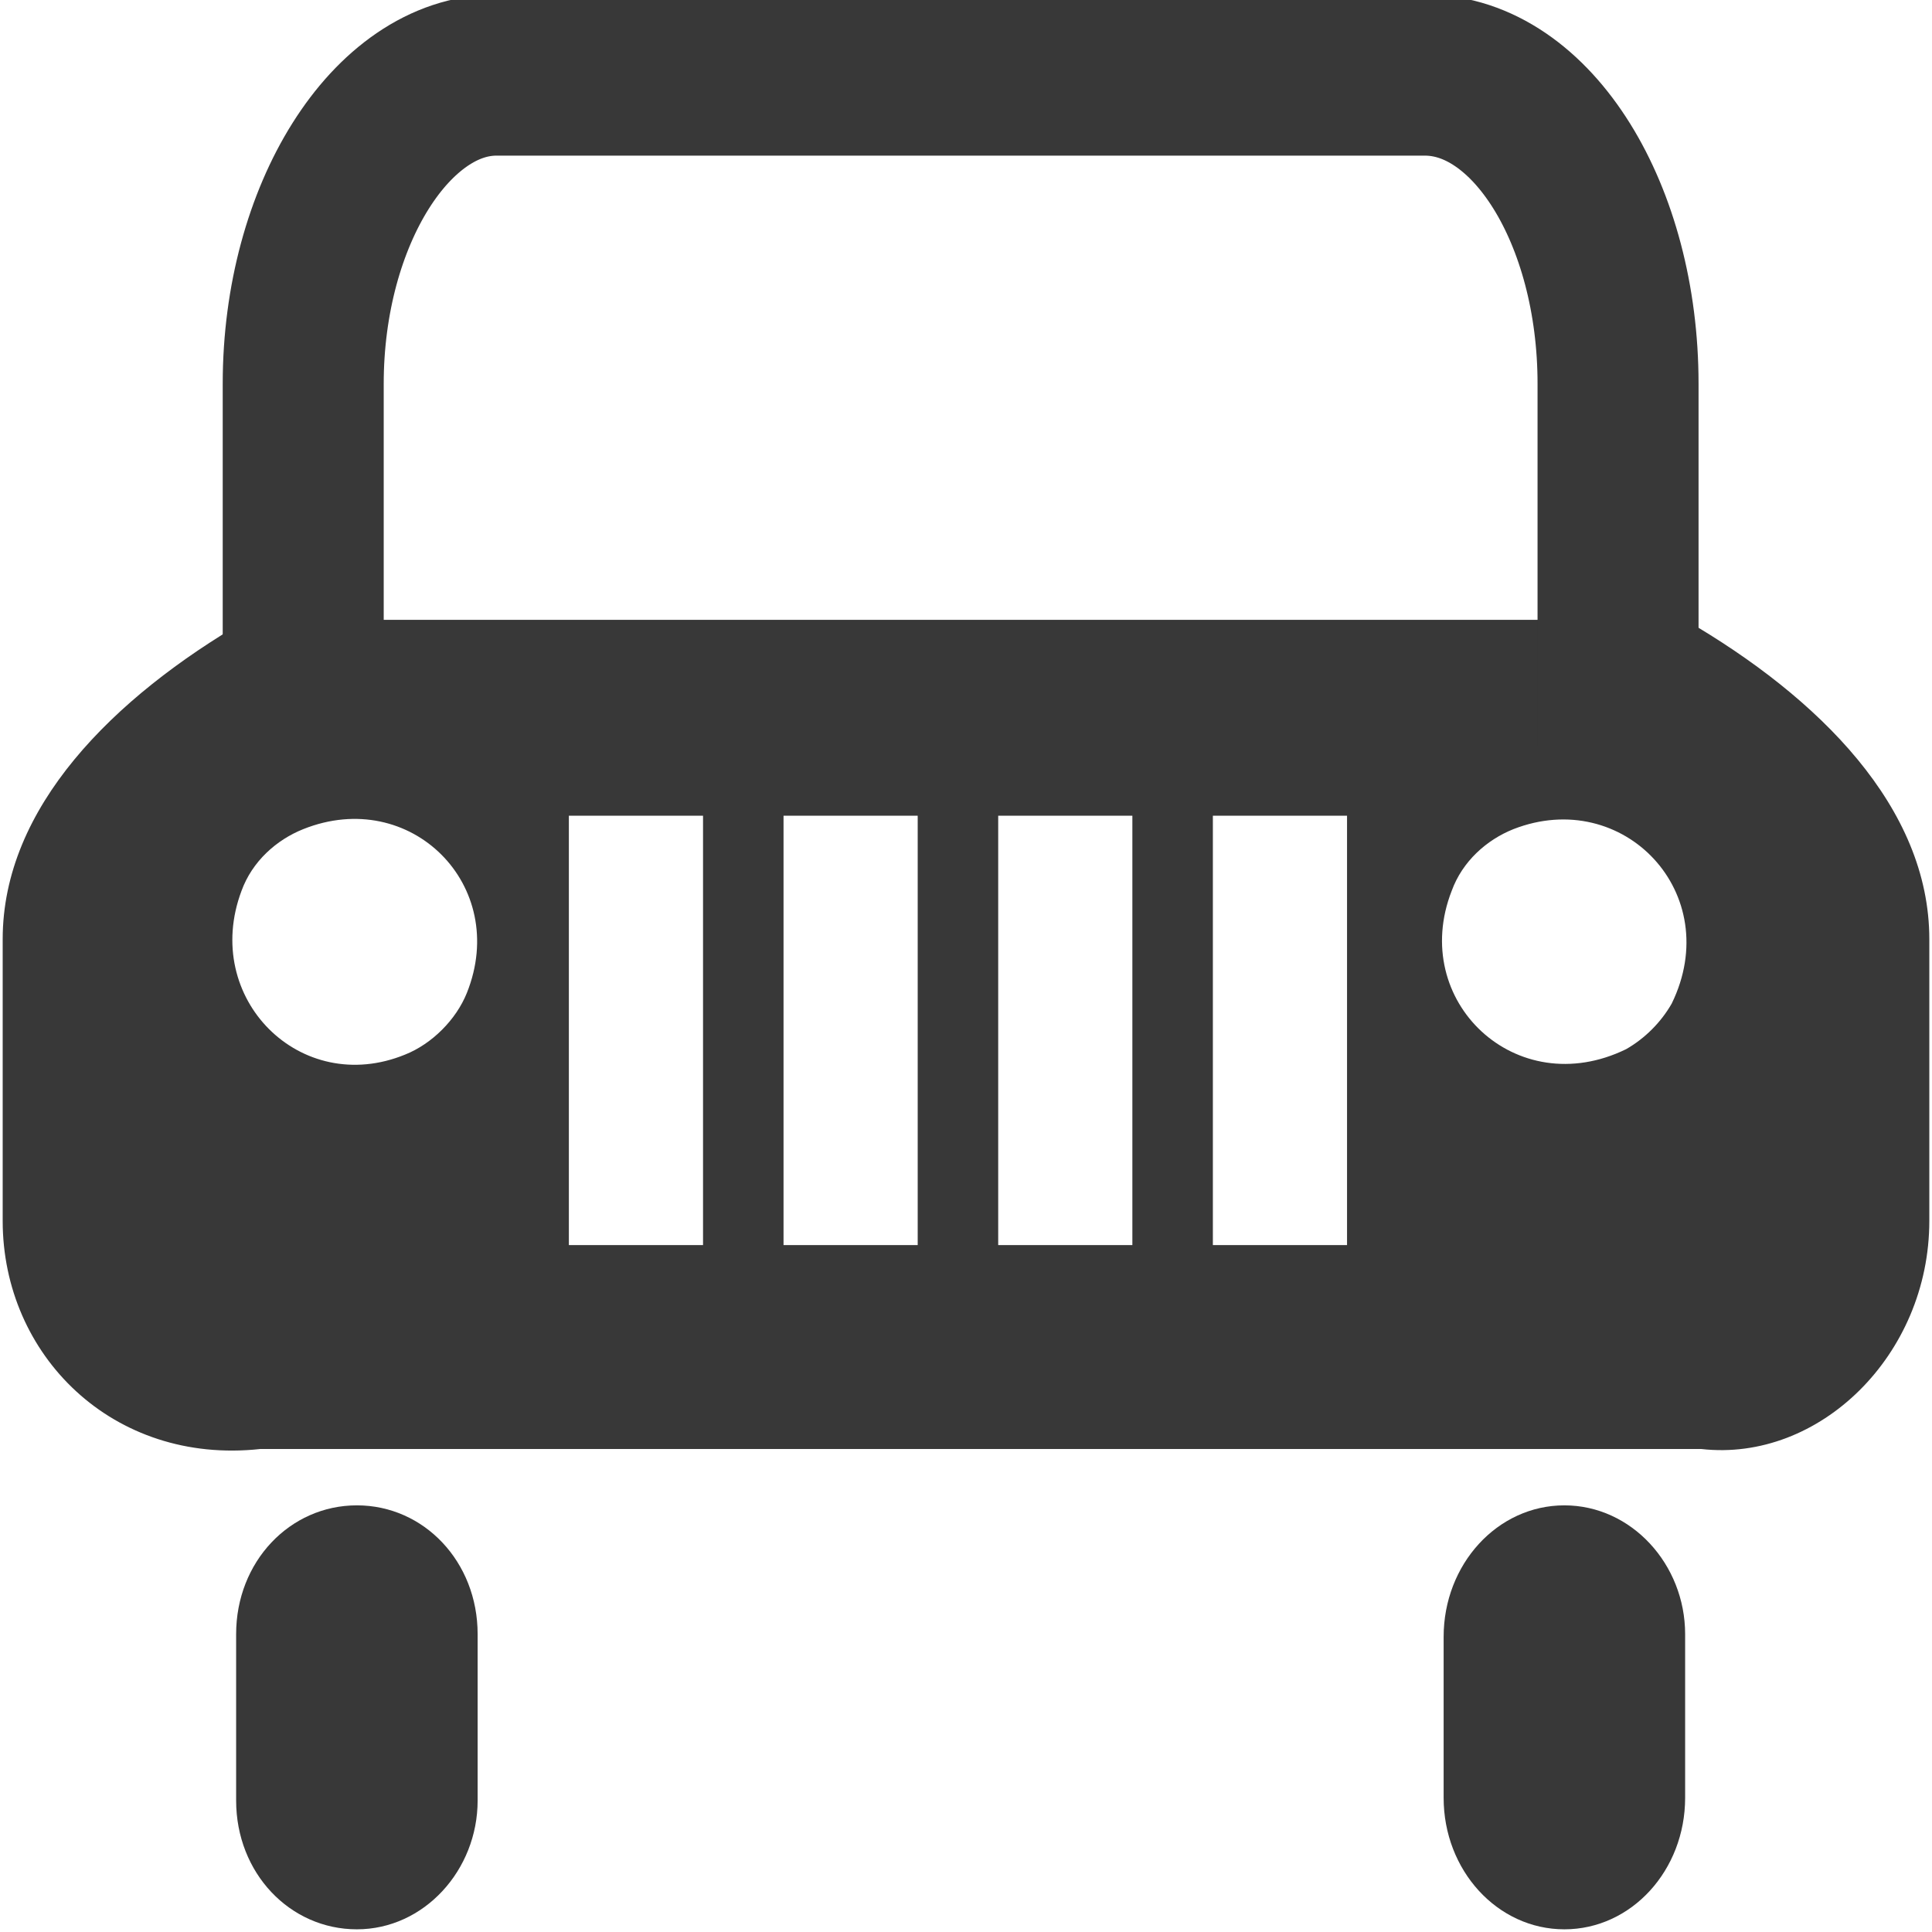 <?xml version="1.0" encoding="utf-8"?>
<!-- Generator: Adobe Illustrator 18.0.0, SVG Export Plug-In . SVG Version: 6.00 Build 0)  -->
<!DOCTYPE svg PUBLIC "-//W3C//DTD SVG 1.1//EN" "http://www.w3.org/Graphics/SVG/1.1/DTD/svg11.dtd">
<svg version="1.1" id="Layer_1" xmlns="http://www.w3.org/2000/svg" xmlns:xlink="http://www.w3.org/1999/xlink" x="0px" y="0px"
	 viewBox="0 0 72 72" enable-background="new 0 0 72 72" xml:space="preserve">
<g>
	<path fill="#383838" d="M62.8,23.1H9.2C4.2,26,0.1,30.1,0.1,35v10.5c0,5,4.1,9.1,9.6,8.5h53.7c4.4,0.5,8.5-3.5,8.5-8.5V35
		C71.9,30.1,67.8,26,62.8,23.1z M17.4,37c-0.4,1-1.3,1.9-2.3,2.3c-3.9,1.6-7.6-2.1-6.1-6.1c0.4-1.1,1.3-1.9,2.3-2.3
		C15.3,29.3,19,33,17.4,37z M26.2,46.4h-5v-16h5V46.4z M34.2,46.4h-5v-16h5V46.4z M42.2,46.4h-5v-16h5V46.4z M50.2,46.4h-5v-16h5
		V46.4z M62.3,37.4c-0.4,0.7-1,1.3-1.7,1.7c-4.1,2-8.1-1.8-6.5-5.9c0.4-1.1,1.3-1.9,2.3-2.3C60.5,29.3,64.3,33.3,62.3,37.4z"/>
	<path fill="#383838" d="M8.8,60.9v6.2c0,2.7,2,4.8,4.5,4.8h0c2.5,0,4.5-2.2,4.5-4.8v-6.2c0-2.7-2-4.8-4.5-4.8h0
		C10.8,56.1,8.8,58.2,8.8,60.9z"/>
	<path fill="#383838" d="M58.3,56.1L58.3,56.1c-2.5,0-4.5,2.2-4.5,4.9V67c0,2.7,2,4.9,4.5,4.9h0c2.5,0,4.5-2.2,4.5-4.9v-6.1
		C62.8,58.3,60.8,56.1,58.3,56.1z"/>
</g>
<path fill="none" stroke="#383838" stroke-width="6" stroke-miterlimit="10" d="M11.3,27.8V14.3c0-6.3,3.3-11.5,7.2-11.5h34.6
	c4,0,7.2,5.2,7.2,11.5v13.5"/>
</svg>
